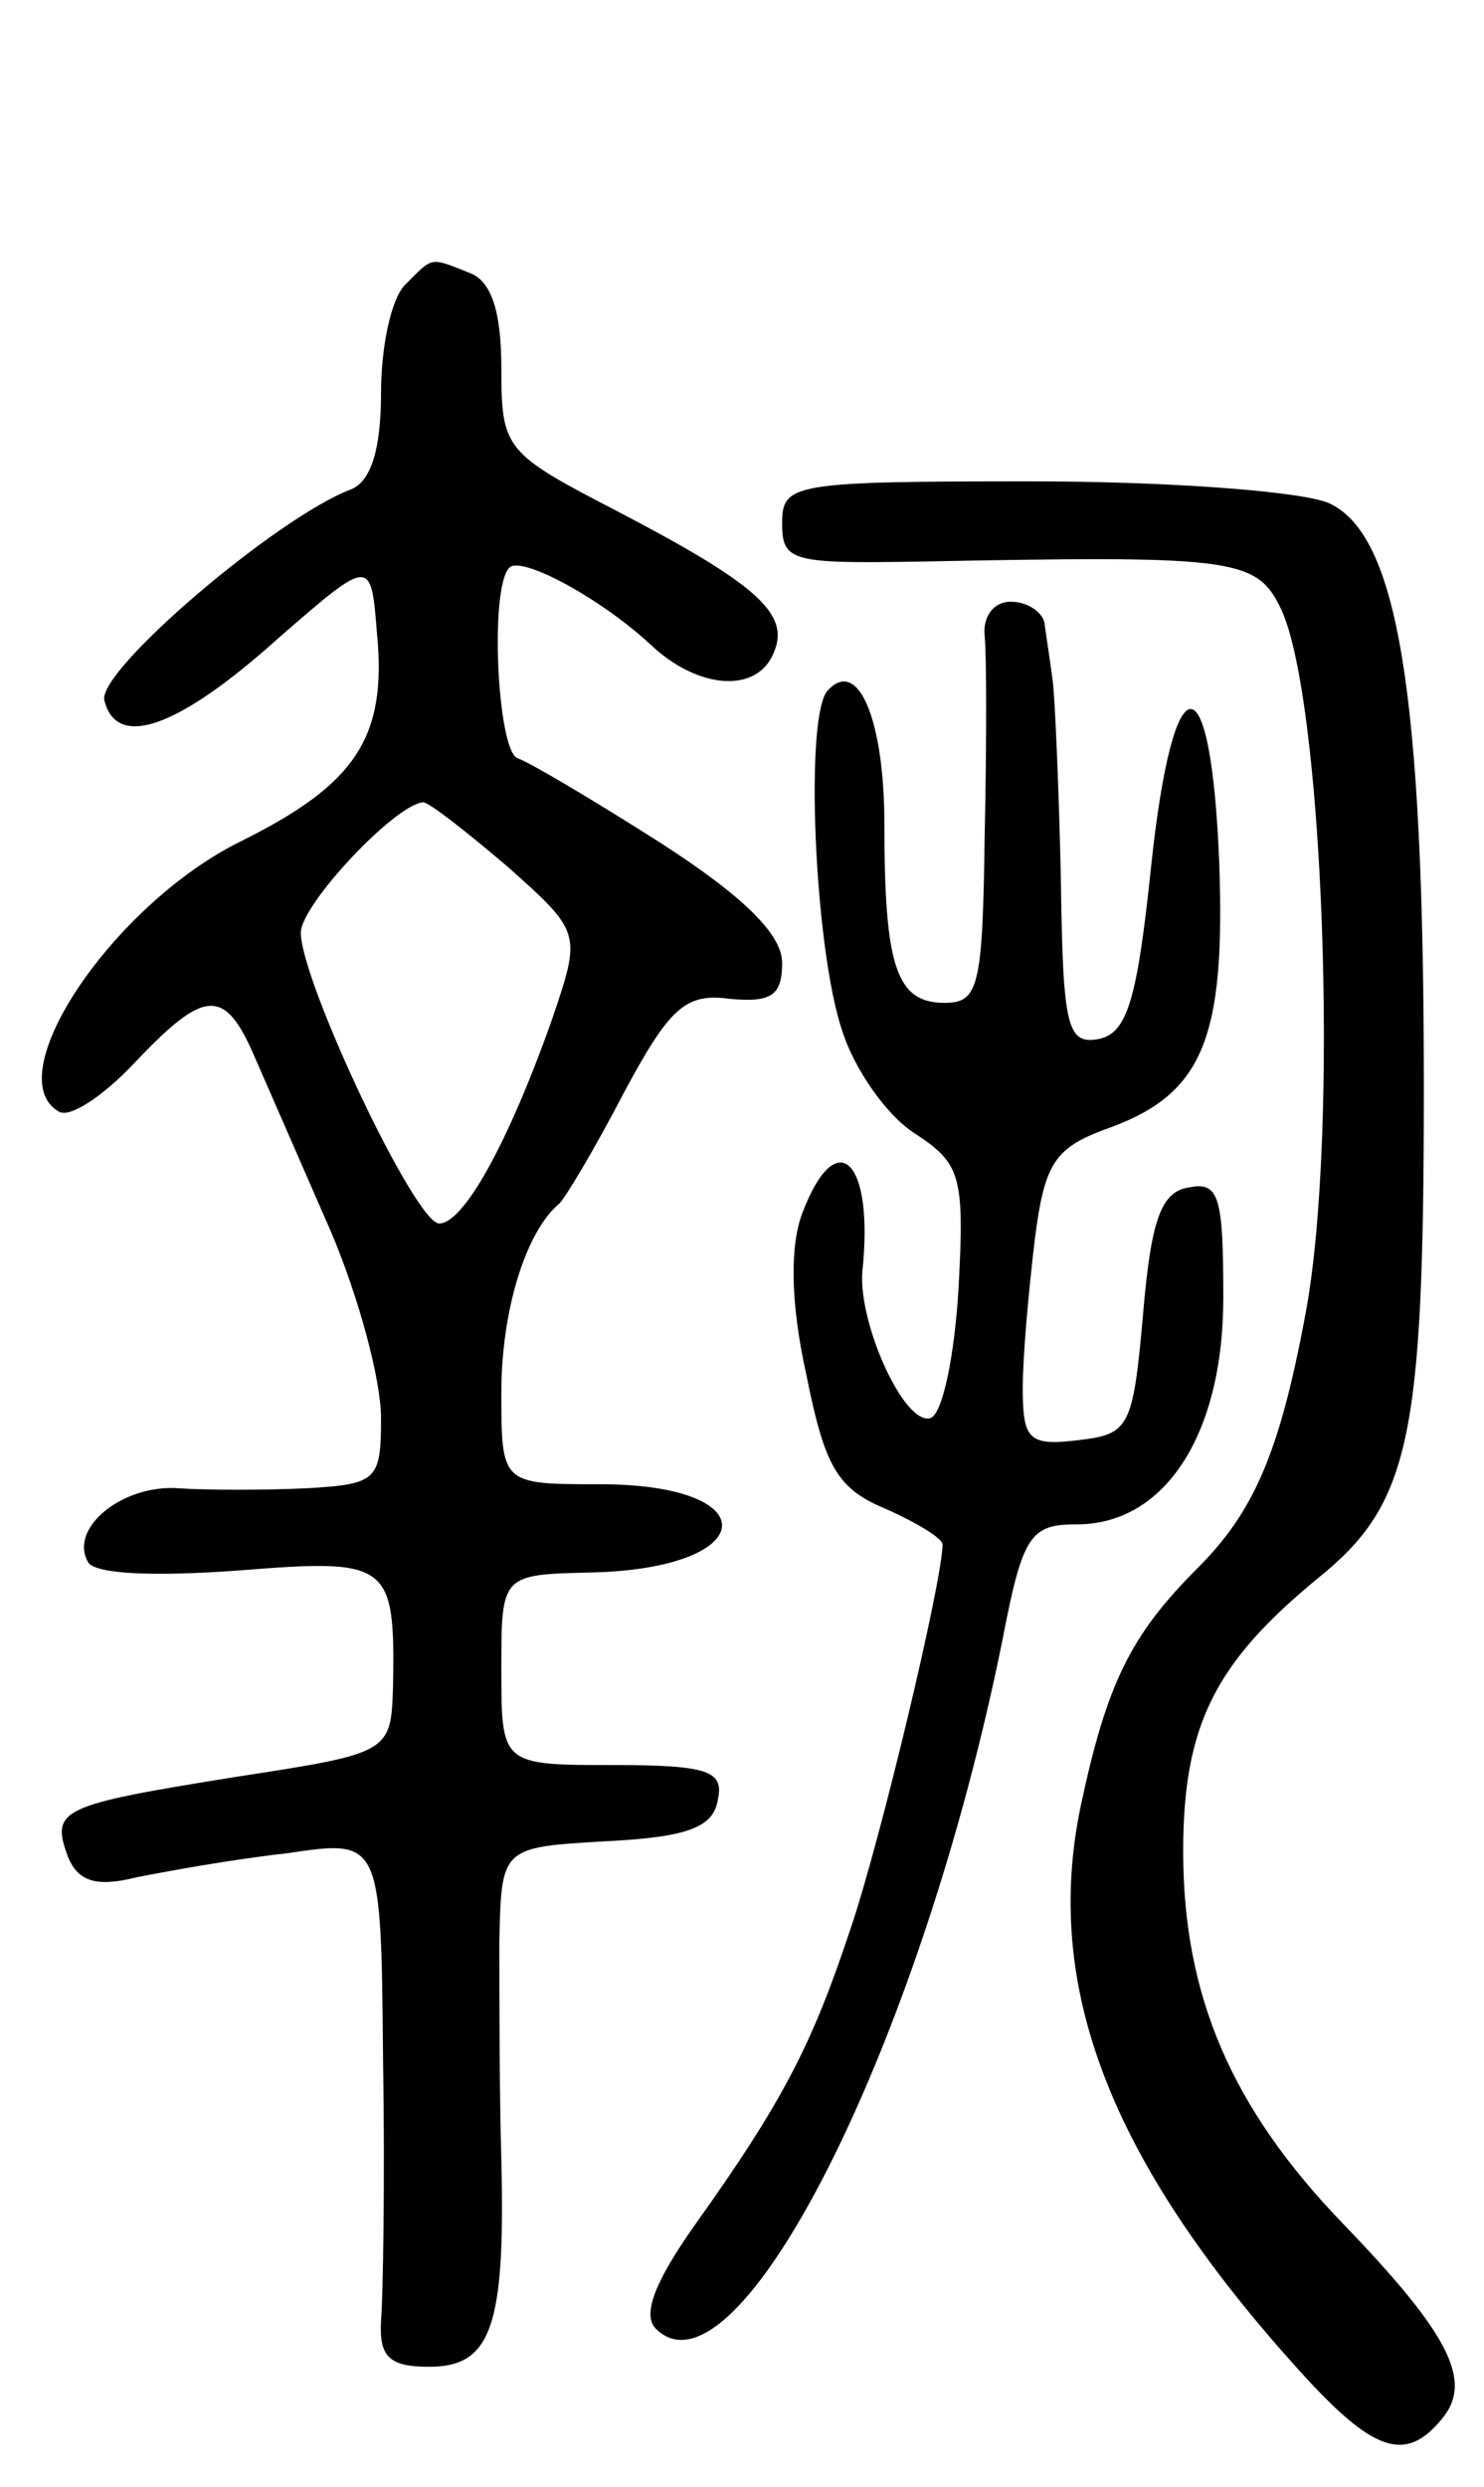 <svg version="1.0" xmlns="http://www.w3.org/2000/svg"
 width="74pt" height="124pt" viewBox="0 0 74 124"
 preserveAspectRatio="xMidYMid meet">
<g transform="translate(0,124) scale(0.1,-0.1)"
fill="#000000" stroke="none">
<path d="M202 1098 c-7 -7 -12 -31 -12 -54 0 -28 -5 -44 -15 -48 -37 -14 -126
-90 -123 -105 6 -25 37 -14 87 31 46 40 46 40 49 2 5 -52 -11 -75 -67 -103
-64 -31 -122 -117 -92 -135 5 -4 22 7 38 24 35 37 45 38 60 3 7 -16 24 -55 38
-87 14 -33 25 -74 25 -93 0 -31 -2 -33 -37 -35 -21 -1 -50 -1 -64 0 -28 2 -55
-20 -45 -37 4 -6 34 -7 75 -4 75 6 78 4 77 -57 -1 -34 -1 -34 -79 -46 -87 -14
-92 -16 -83 -40 5 -12 14 -15 34 -10 15 3 48 9 75 12 47 7 47 7 48 -102 1 -60
0 -119 -1 -131 -1 -18 4 -23 24 -23 31 0 38 20 36 103 -1 34 -1 83 -1 109 1
47 1 47 53 50 41 2 54 7 56 21 3 14 -5 17 -52 17 -56 0 -56 0 -56 48 0 47 0
47 45 48 84 2 88 44 4 44 -49 0 -49 0 -49 46 0 40 12 80 29 94 3 3 18 28 32
55 23 43 31 50 53 47 21 -2 26 2 26 18 0 14 -19 33 -61 60 -33 21 -65 40 -71
42 -10 4 -14 85 -4 95 6 6 45 -15 70 -38 24 -23 54 -25 62 -4 8 19 -9 34 -78
70 -56 29 -58 31 -58 71 0 29 -5 44 -16 48 -20 8 -18 8 -32 -6z m51 -290 c37
-33 37 -33 22 -77 -22 -62 -44 -101 -56 -101 -12 0 -69 121 -69 145 0 14 47
64 61 65 3 0 22 -15 42 -32z"/>
<path d="M390 979 c0 -19 5 -20 68 -19 154 3 168 2 180 -22 22 -42 30 -263 13
-353 -13 -70 -26 -99 -54 -127 -33 -33 -45 -57 -58 -118 -19 -90 14 -177 109
-282 37 -41 53 -46 71 -24 16 19 3 43 -49 97 -56 58 -80 114 -80 186 0 63 16
94 67 136 46 37 53 69 53 245 0 197 -13 275 -47 291 -13 6 -80 11 -148 11
-120 0 -125 -1 -125 -21z"/>
<path d="M491 923 c1 -10 1 -55 0 -100 -1 -75 -3 -83 -20 -83 -24 0 -30 18
-30 89 0 52 -13 83 -28 67 -12 -11 -7 -129 7 -170 6 -19 22 -42 36 -51 23 -15
25 -21 22 -77 -2 -34 -8 -63 -14 -65 -13 -4 -36 47 -34 73 6 56 -13 74 -30 29
-6 -16 -6 -44 2 -80 9 -45 15 -57 39 -67 16 -7 29 -15 29 -18 0 -18 -31 -148
-46 -192 -19 -57 -33 -85 -78 -148 -19 -27 -26 -44 -19 -51 40 -40 132 140
173 344 10 52 14 57 37 57 44 0 73 45 73 113 0 50 -2 58 -17 55 -14 -2 -19
-16 -23 -63 -5 -57 -7 -60 -32 -63 -25 -3 -28 0 -28 26 0 16 3 49 6 74 5 39
10 46 38 56 46 17 57 45 54 131 -4 104 -23 103 -34 -1 -7 -67 -12 -83 -26 -86
-16 -3 -18 6 -19 80 -1 46 -3 90 -4 98 -1 8 -3 21 -4 28 0 6 -8 12 -17 12 -9
0 -14 -8 -13 -17z"/>
</g>
</svg>

